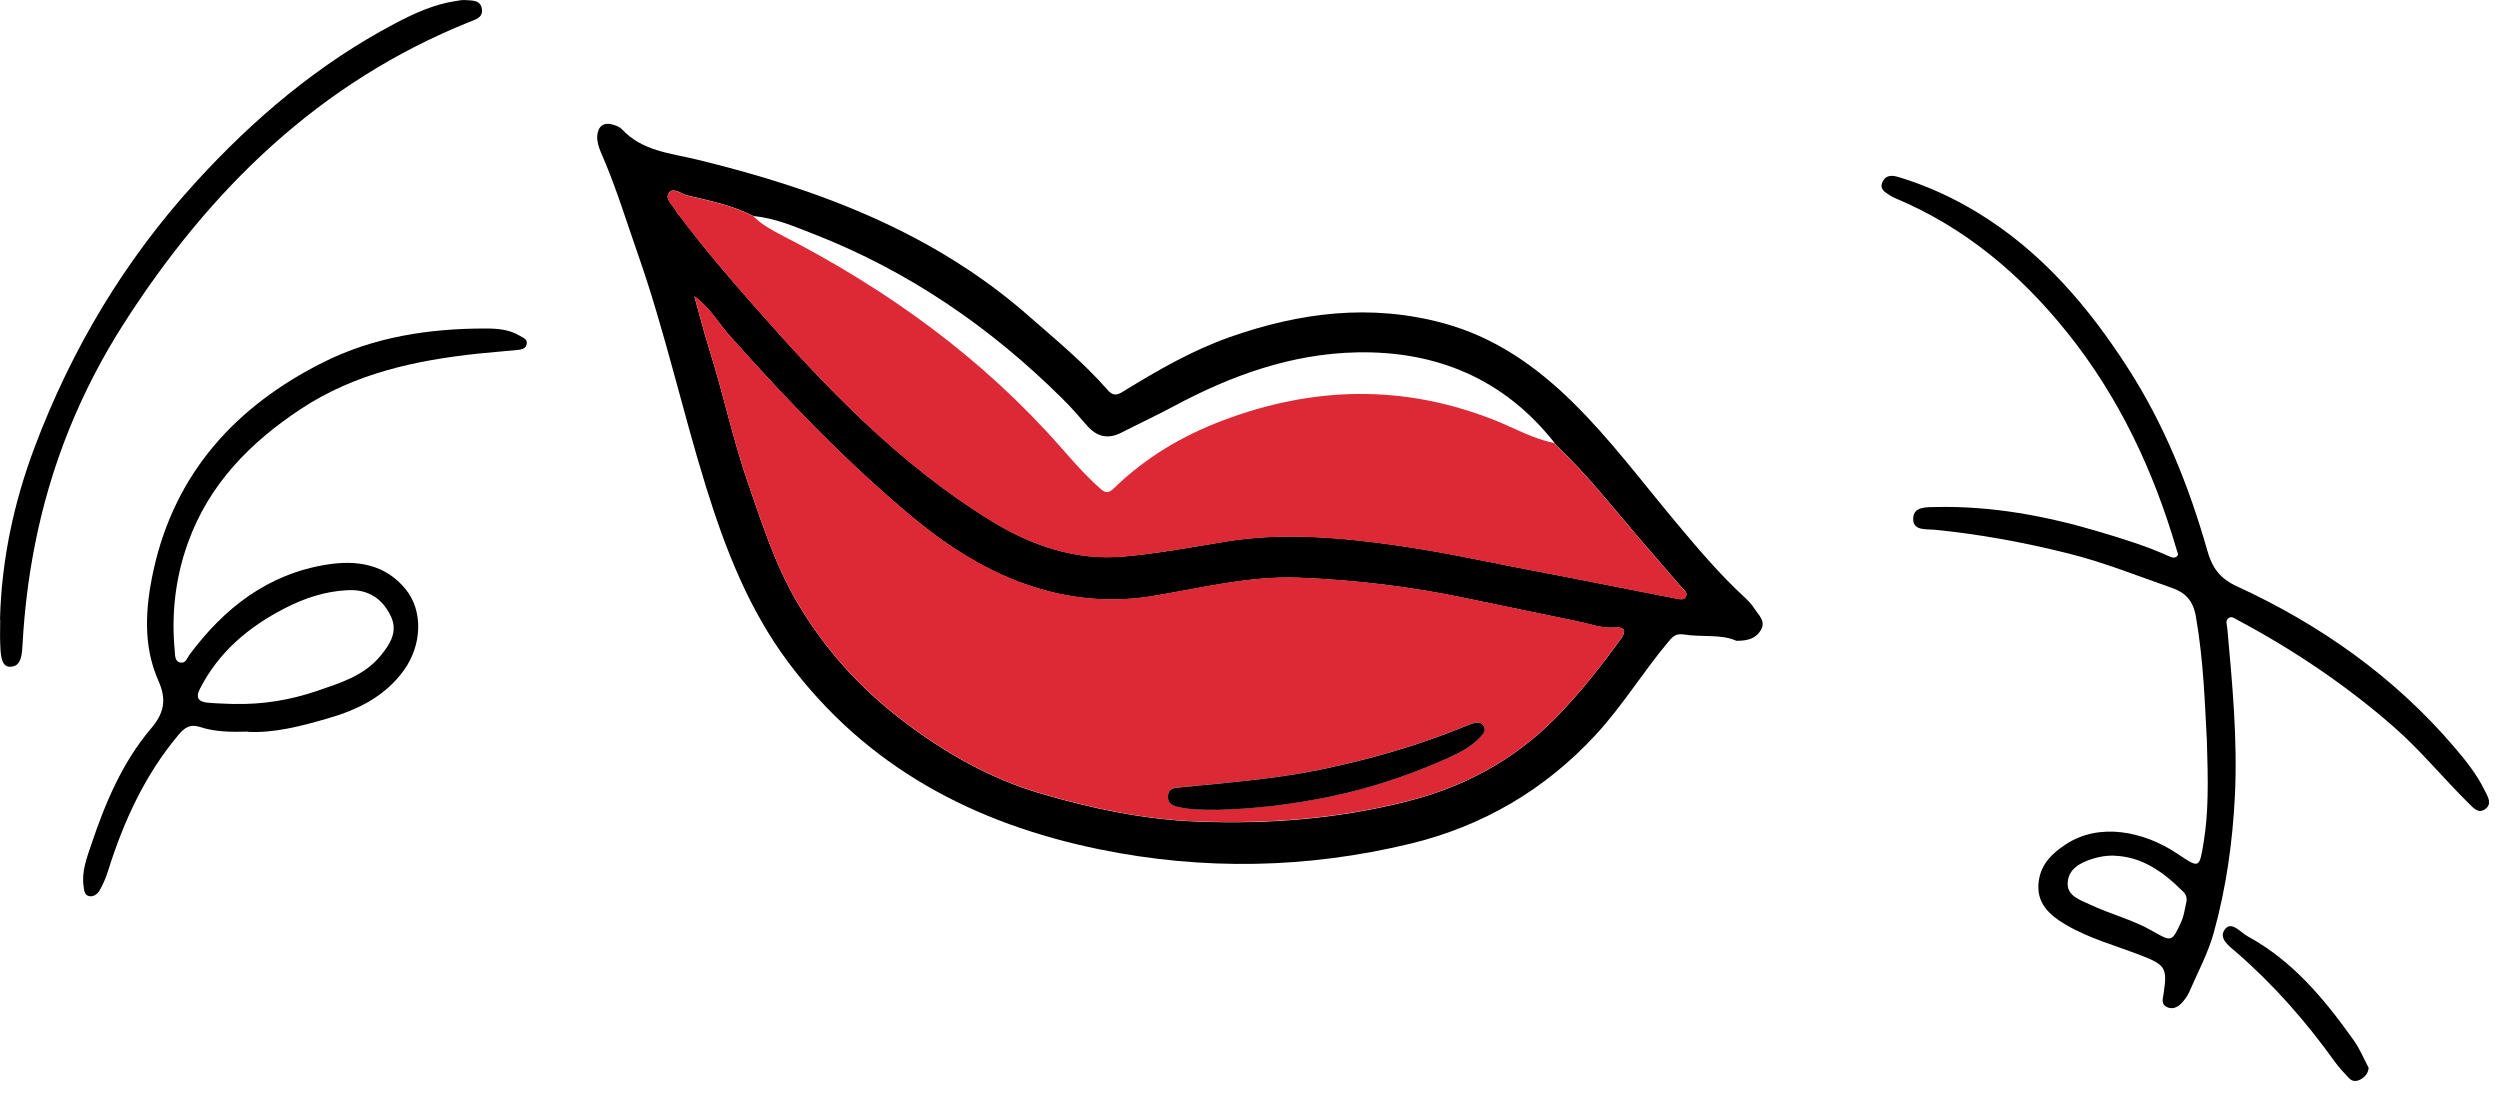 <svg width="121" height="53" viewBox="0 0 121 53" fill="none" xmlns="http://www.w3.org/2000/svg">
<g clip-path="url(#clip0_331_7798)">
<path d="M84.04 31.015C83.305 30.68 82.39 30.85 81.51 30.71C81.155 30.655 80.99 30.77 80.78 31.025C79.545 32.485 78.55 34.135 77.245 35.55C74.775 38.23 71.76 39.99 68.24 40.84C63.26 42.04 58.25 42.135 53.225 41.11C47.14 39.865 41.945 37.13 38.16 32.065C36.26 29.525 35.125 26.625 34.19 23.625C33.025 19.88 32.185 16.045 30.89 12.345C30.305 10.68 29.795 8.985 29.08 7.365C28.975 7.125 28.89 6.84 28.905 6.585C28.935 6.125 29.205 5.885 29.69 6.04C29.84 6.085 30.005 6.15 30.105 6.26C31.085 7.315 32.455 7.415 33.72 7.72C39.605 9.15 45.18 11.24 49.81 15.31C51.115 16.455 52.46 17.56 53.61 18.875C53.94 19.255 54.185 19.06 54.48 18.875C56.09 17.89 57.725 16.95 59.51 16.32C62.91 15.12 66.36 14.68 69.905 15.655C72.34 16.325 74.325 17.71 76.1 19.45C77.925 21.24 79.45 23.29 81.085 25.245C82.155 26.525 83.235 27.805 84.465 28.935C84.645 29.1 84.815 29.295 84.945 29.5C85.13 29.79 85.46 30.055 85.24 30.465C85.01 30.895 84.61 31.02 84.035 31.015H84.04ZM75.225 21.42L75.24 21.435C72.8 18.335 69.52 16.975 65.665 17.055C62.505 17.12 59.58 18.175 56.805 19.665C55.975 20.11 55.115 20.51 54.275 20.94C53.62 21.275 53.08 21.14 52.605 20.59C52.22 20.145 51.835 19.705 51.42 19.295C47.945 15.84 43.975 13.125 39.405 11.335C38.455 10.965 37.505 10.555 36.465 10.455C35.46 9.94 34.36 9.715 33.275 9.46C32.965 9.39 32.57 9.025 32.36 9.355C32.17 9.665 32.625 9.97 32.77 10.29C32.805 10.37 32.88 10.43 32.935 10.5C34.05 11.985 35.25 13.39 36.475 14.78C39.92 18.7 43.51 22.465 48 25.22C49.955 26.42 52.085 27.135 54.405 26.93C56.04 26.785 57.66 26.485 59.285 26.215C61.445 25.86 63.6 25.925 65.76 26.16C67.73 26.375 69.68 26.71 71.625 27.105C73.21 27.43 74.8 27.725 76.39 28.035C77.955 28.34 79.52 28.66 81.09 28.96C81.255 28.99 81.49 29.065 81.59 28.89C81.71 28.67 81.48 28.53 81.355 28.385C80.655 27.565 79.94 26.76 79.245 25.94C77.985 24.46 76.775 22.925 75.355 21.585C75.31 21.525 75.27 21.465 75.225 21.41V21.42ZM33.605 14.335C33.85 15.215 34.075 16.1 34.35 16.975C35.015 19.085 35.47 21.26 36.195 23.355C36.88 25.33 37.505 27.31 38.57 29.135C39.885 31.38 41.585 33.265 43.635 34.84C45.685 36.415 47.93 37.695 50.395 38.415C52.84 39.13 55.345 39.665 57.935 39.765C61.365 39.9 64.715 39.64 68.05 38.8C70.85 38.1 73.26 36.805 75.285 34.755C76.455 33.57 77.475 32.265 78.45 30.92C78.72 30.55 78.66 30.335 78.16 30.375C77.535 30.425 76.965 30.2 76.37 30.08C74.57 29.71 72.77 29.335 70.97 28.96C68.295 28.395 65.59 28.07 62.86 27.965C60.455 27.87 58.12 28.47 55.77 28.855C54.035 29.14 52.325 29.035 50.675 28.6C48.23 27.96 46.085 26.63 44.16 25.03C40.965 22.37 38.095 19.365 35.325 16.26C34.76 15.625 34.355 14.87 33.605 14.345V14.335Z" fill="black"/>
<path d="M106.805 35.72C106.72 34.14 106.655 31.98 106.28 29.835C106.14 29.05 105.76 28.675 105.11 28.45C103.46 27.875 101.83 27.22 100.14 26.795C98.005 26.26 95.835 25.855 93.635 25.64C93.22 25.6 92.56 25.705 92.6 25.07C92.63 24.505 93.255 24.55 93.695 24.54C96.405 24.48 99.03 24.97 101.615 25.74C102.755 26.08 103.89 26.43 104.975 26.92C105.09 26.975 105.235 27.035 105.36 26.93C105.465 26.84 105.385 26.725 105.355 26.625C104.235 22.785 102.565 19.225 100.05 16.09C97.79 13.275 95.1 11.005 91.735 9.595C91.65 9.56 91.57 9.515 91.495 9.47C91.25 9.31 90.94 9.16 91.12 8.79C91.275 8.475 91.56 8.47 91.875 8.565C93.22 8.97 94.485 9.545 95.69 10.275C98.795 12.16 101.08 14.835 103.01 17.845C104.76 20.57 105.95 23.545 106.835 26.65C107.06 27.45 107.41 27.98 108.26 28.375C112.295 30.23 115.87 32.75 118.78 36.15C119.335 36.8 119.875 37.47 120.255 38.25C120.395 38.54 120.65 38.89 120.285 39.16C119.95 39.41 119.695 39.085 119.48 38.875C118.26 37.675 117.175 36.335 115.88 35.2C113.545 33.155 110.99 31.44 108.255 29.985C108.14 29.925 108.01 29.82 107.88 29.905C107.685 30.03 107.785 30.23 107.8 30.395C108.045 33.095 108.3 35.79 108.17 38.505C108.06 40.74 107.75 42.955 107.155 45.11C106.88 46.115 106.375 47.055 105.955 48.02C105.865 48.22 105.725 48.41 105.57 48.57C105.39 48.75 105.155 48.865 104.895 48.75C104.59 48.615 104.675 48.365 104.715 48.11C104.91 46.84 104.81 46.7 103.595 46.23C102.39 45.765 101.125 45.425 100 44.765C99.2 44.295 98.515 43.705 98.68 42.615C98.8 41.805 99.33 41.3 99.965 40.88C101.595 39.79 103.75 40.235 105.355 41.3C106.45 42.03 106.445 42.065 106.655 40.775C106.9 39.3 106.875 37.805 106.81 35.735L106.805 35.72ZM102.295 41.41C101.955 41.41 101.635 41.455 101.3 41.56C100.675 41.755 100.11 42.055 100.075 42.73C100.04 43.365 100.68 43.555 101.155 43.78C102.145 44.25 103.225 44.51 104.185 45.065C105.105 45.595 105.125 45.595 105.565 44.63C105.705 44.33 105.745 43.985 105.82 43.66C105.865 43.47 105.795 43.28 105.67 43.16C104.725 42.225 103.695 41.45 102.29 41.415L102.295 41.41Z" fill="black"/>
<path d="M12.005 35.41C11.14 35.435 10.39 35.42 9.675 35.185C9.205 35.03 8.935 35.215 8.64 35.565C7.005 37.51 5.98 39.765 5.225 42.165C5.125 42.485 4.99 42.8 4.825 43.09C4.73 43.26 4.54 43.415 4.325 43.375C4.08 43.33 4.075 43.095 4.045 42.89C3.945 42.19 4.195 41.535 4.405 40.915C5.085 38.89 5.905 36.915 7.31 35.26C7.92 34.54 8.09 33.9 7.67 32.955C6.9 31.23 7.04 29.37 7.435 27.575C8.475 22.875 11.425 19.655 15.625 17.545C18.09 16.305 20.78 15.895 23.53 15.9C24.095 15.9 24.66 15.95 25.165 16.255C25.32 16.35 25.525 16.41 25.495 16.635C25.46 16.89 25.23 16.92 25.025 16.94C24.395 17.005 23.765 17.05 23.135 17.115C20.105 17.44 17.17 18.075 14.575 19.785C12.115 21.405 10.115 23.435 9.095 26.275C8.485 27.97 8.285 29.73 8.46 31.525C8.48 31.725 8.45 32.025 8.75 32.07C9 32.105 9.055 31.845 9.17 31.69C10.855 29.425 12.965 27.78 15.825 27.325C17.27 27.095 18.645 27.305 19.635 28.52C20.5 29.585 20.41 31.235 19.56 32.425C18.64 33.71 17.31 34.355 15.87 34.77C14.575 35.145 13.255 35.49 12 35.42L12.005 35.41ZM11.345 34.07C12.715 34.105 14.05 33.88 15.33 33.445C16.44 33.065 17.61 32.72 18.41 31.75C18.885 31.175 19.285 30.555 18.9 29.79C18.485 28.955 17.805 28.515 16.83 28.565C15.735 28.615 14.72 28.955 13.765 29.45C12.03 30.345 10.585 31.56 9.675 33.34C9.44 33.805 9.64 33.97 10.055 34.01C10.48 34.05 10.91 34.055 11.34 34.075L11.345 34.07Z" fill="black"/>
<path d="M0 29.98C0.075 27.095 0.67 24.31 1.685 21.62C3.475 16.875 6.035 12.59 9.455 8.84C12.265 5.755 15.42 3.085 19.13 1.13C20.055 0.645 21.01 0.205 22.06 0.05C22.215 0.025 22.37 -0.01 22.525 0.005C22.85 0.03 23.26 -0.015 23.325 0.44C23.385 0.86 23.005 0.945 22.725 1.06C15.455 3.98 10.155 9.165 6 15.65C3.89 18.945 2.445 22.525 1.69 26.365C1.38 27.93 1.185 29.525 1.095 31.125C1.065 31.615 1.065 32.3 0.455 32.27C0.025 32.25 0.03 31.575 0.01 31.135C-0.005 30.75 0.01 30.37 0.01 29.985L0 29.98Z" fill="black"/>
<path d="M114.645 51.69C114.61 51.93 114.5 52.085 114.315 52.205C114.1 52.345 113.88 52.375 113.7 52.19C113.45 51.93 113.205 51.665 112.995 51.375C111.61 49.44 110.05 47.665 108.25 46.1C107.915 45.805 107.325 45.415 107.705 44.955C108.02 44.575 108.445 45.135 108.8 45.325C110.98 46.515 112.515 48.375 113.92 50.35C114.215 50.765 114.415 51.25 114.645 51.69Z" fill="black"/>
<path d="M33.605 14.335C34.35 14.86 34.76 15.615 35.325 16.25C38.095 19.355 40.96 22.36 44.16 25.02C46.085 26.62 48.23 27.945 50.675 28.59C52.325 29.025 54.035 29.13 55.77 28.845C58.12 28.46 60.455 27.86 62.86 27.955C65.59 28.06 68.295 28.39 70.97 28.95C72.77 29.33 74.57 29.7 76.37 30.07C76.96 30.19 77.535 30.42 78.16 30.365C78.66 30.325 78.715 30.54 78.45 30.91C77.475 32.255 76.455 33.56 75.285 34.745C73.265 36.795 70.85 38.09 68.05 38.79C64.715 39.625 61.36 39.885 57.935 39.755C55.34 39.655 52.84 39.12 50.395 38.405C47.93 37.685 45.685 36.405 43.635 34.83C41.585 33.255 39.885 31.37 38.57 29.125C37.505 27.305 36.88 25.32 36.195 23.345C35.47 21.25 35.015 19.075 34.35 16.965C34.075 16.095 33.855 15.205 33.605 14.325V14.335ZM58.835 39.195C60.705 39.155 62.555 38.93 64.39 38.55C66.265 38.16 68.08 37.56 69.83 36.795C70.5 36.505 71.195 36.195 71.695 35.615C71.815 35.475 71.925 35.33 71.81 35.135C71.695 34.945 71.51 34.955 71.33 34.995C71.2 35.025 71.075 35.085 70.95 35.135C68.655 36.07 66.29 36.755 63.86 37.255C61.625 37.715 59.36 37.885 57.1 38.105C56.82 38.135 56.55 38.145 56.53 38.525C56.51 38.88 56.73 38.98 57.02 39.05C57.62 39.2 58.225 39.19 58.835 39.19V39.195Z" fill="#DD2935"/>
<path d="M75.355 21.595C76.775 22.935 77.98 24.465 79.245 25.95C79.945 26.77 80.655 27.575 81.355 28.395C81.48 28.54 81.71 28.68 81.59 28.9C81.49 29.075 81.255 29.005 81.09 28.97C79.525 28.67 77.96 28.35 76.39 28.045C74.8 27.735 73.21 27.44 71.625 27.115C69.685 26.72 67.73 26.385 65.76 26.17C63.6 25.935 61.445 25.87 59.285 26.225C57.665 26.49 56.04 26.79 54.405 26.94C52.085 27.15 49.955 26.43 48 25.23C43.51 22.475 39.92 18.71 36.475 14.79C35.25 13.4 34.05 11.99 32.935 10.51C32.88 10.44 32.805 10.38 32.77 10.3C32.625 9.98 32.17 9.67 32.36 9.365C32.565 9.03 32.965 9.395 33.275 9.47C34.36 9.725 35.46 9.95 36.465 10.465C36.88 10.89 37.4 11.16 37.92 11.43C42.995 14.045 47.55 17.335 51.34 21.645C51.95 22.34 52.56 23.035 53.255 23.65C53.52 23.885 53.67 23.87 53.92 23.625C55.43 22.16 57.195 21.105 59.16 20.36C63.56 18.69 67.95 18.59 72.36 20.345C73.315 20.725 74.215 21.25 75.245 21.445L75.23 21.43C75.275 21.49 75.315 21.55 75.36 21.605L75.355 21.595Z" fill="#DD2935"/>
<path d="M58.835 39.195C58.225 39.195 57.62 39.205 57.02 39.055C56.73 38.985 56.51 38.885 56.53 38.53C56.55 38.15 56.82 38.14 57.1 38.11C59.36 37.885 61.625 37.715 63.86 37.26C66.29 36.76 68.655 36.08 70.95 35.14C71.075 35.09 71.2 35.03 71.33 35C71.51 34.96 71.695 34.945 71.81 35.14C71.93 35.335 71.82 35.48 71.695 35.62C71.19 36.2 70.5 36.505 69.83 36.8C68.08 37.565 66.265 38.165 64.39 38.555C62.555 38.935 60.705 39.16 58.835 39.2V39.195Z" fill="black"/>
</g>
<defs>
<clipPath id="clip0_331_7798">
<rect width="120.465" height="52.32" fill="white"/>
</clipPath>
</defs>
</svg>
